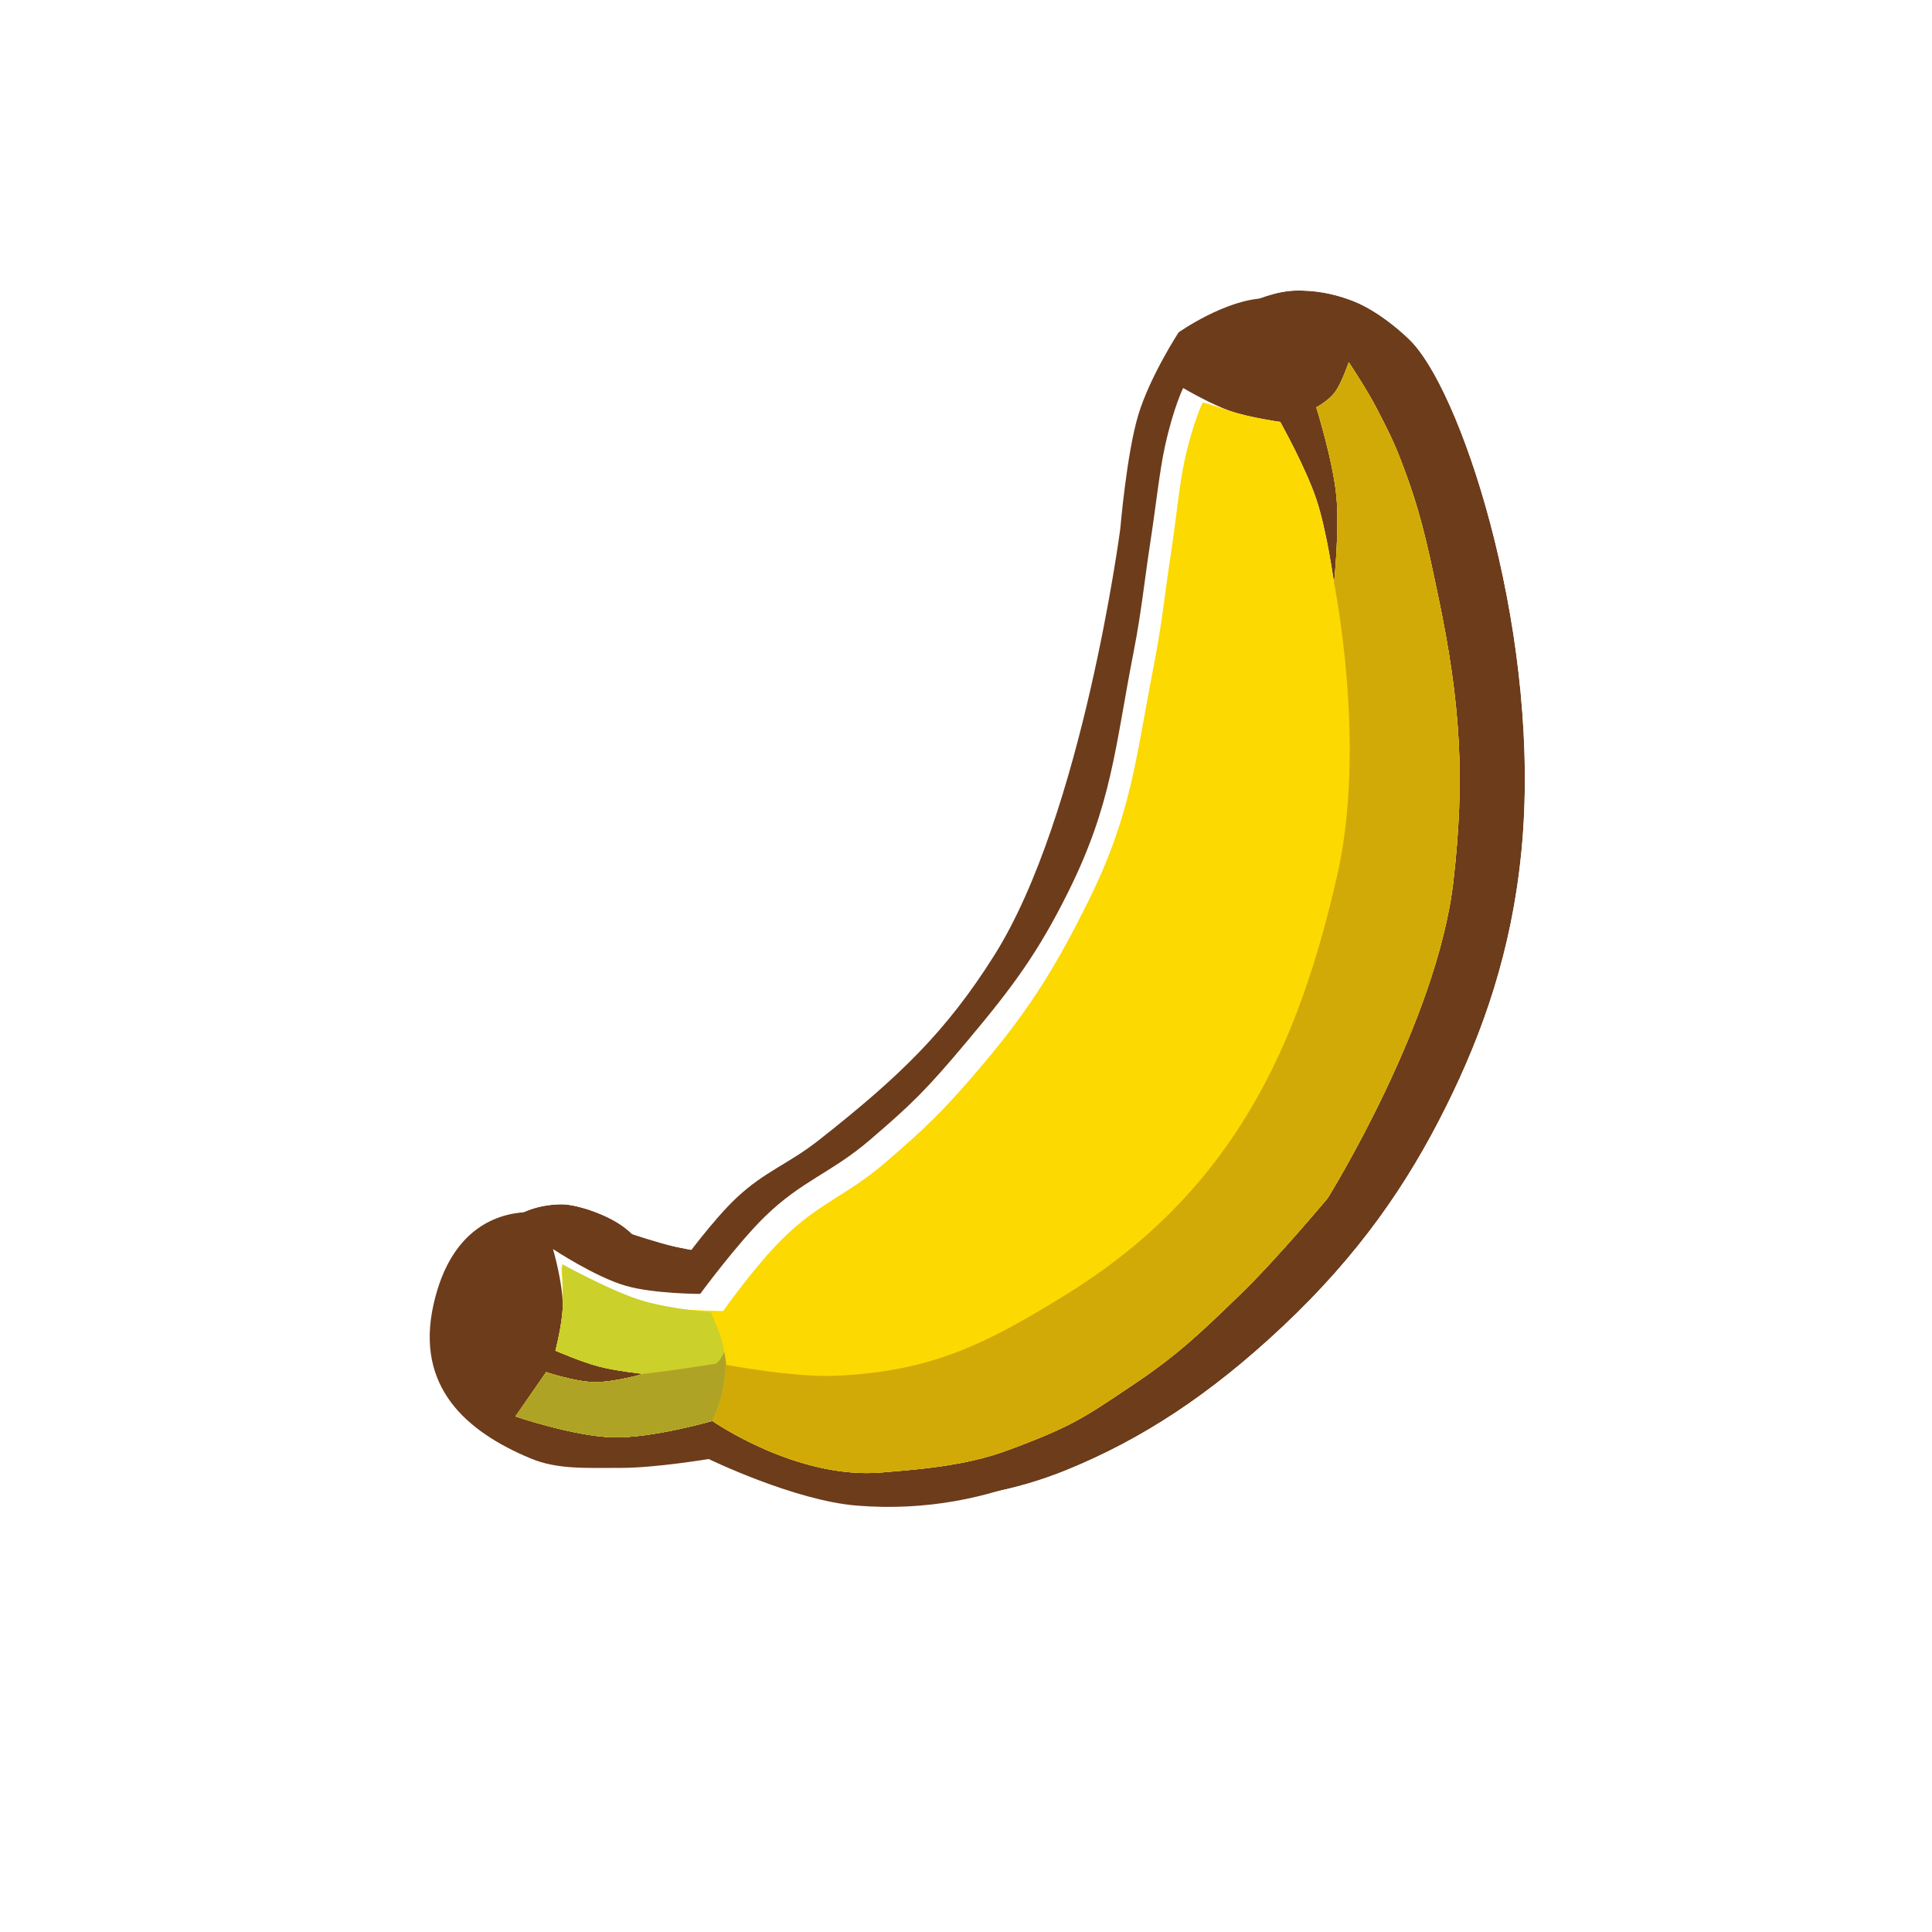 <svg width="256" height="256" viewBox="0 0 256 256" fill="none" xmlns="http://www.w3.org/2000/svg">
<g clip-path="url(#clip0_783_468)">
<g filter="url(#filter0_d_783_468)">
<path d="M167.679 39.525C162.459 39.601 156.171 44.041 156.171 44.041C156.171 44.041 152.337 49.925 150.81 55.049C149.276 60.199 148.446 70.049 148.446 70.049C148.446 70.049 143.465 108.021 131.72 126.629C125.359 136.707 119.205 142.646 108.514 151.064C104.429 154.28 101.407 155.15 97.61 158.701C94.461 161.646 90.48 167.131 90.48 167.131C90.48 167.131 87.25 166.658 85.216 166.182C83.001 165.663 79.627 164.534 79.627 164.534C77.391 162.173 72.41 160.615 70.42 160.603C66.817 160.581 59.847 162.016 57.434 172.897C55.021 183.779 61.768 189.699 70.332 193.259C73.85 194.721 77.575 194.503 82.258 194.505C86.829 194.507 93.904 193.328 93.904 193.328C93.904 193.328 105.223 198.826 113.515 199.499C122.888 200.259 130.864 198.409 137.306 195.779C147.074 191.791 156.122 185.962 165.884 176.78C176.025 167.242 182.411 157.903 187.492 147.702C192.453 137.744 196.213 126.971 197.502 113.822C200.213 86.182 190.16 54.284 183.127 46.502C182.199 45.475 178.683 42.253 175.116 40.879C172.362 39.817 169.91 39.493 167.679 39.525Z" fill="#6D3C1B"/>
<path d="M156.171 44.041L152.332 38.603L151.29 39.339L150.594 40.407L156.171 44.041ZM156.171 44.041C150.594 40.407 150.594 40.407 150.593 40.408L150.593 40.41L150.59 40.413L150.585 40.421L150.571 40.443L150.525 40.514C150.488 40.572 150.437 40.652 150.374 40.752C150.247 40.953 150.071 41.236 149.858 41.587C149.432 42.289 148.851 43.276 148.217 44.441C146.992 46.692 145.392 49.922 144.431 53.148L150.81 55.049L144.431 53.148C143.496 56.288 142.852 60.512 142.451 63.631C142.242 65.257 142.083 66.71 141.977 67.757C141.924 68.282 141.884 68.708 141.856 69.005C141.844 69.133 141.835 69.238 141.828 69.316C141.82 69.378 141.808 69.46 141.794 69.562C141.757 69.826 141.701 70.224 141.624 70.742C141.471 71.777 141.238 73.288 140.921 75.164C140.286 78.921 139.321 84.118 138 89.872C135.302 101.625 131.314 114.802 126.092 123.076C120.286 132.274 114.765 137.67 104.396 145.835C102.958 146.967 101.733 147.711 100.208 148.637C99.975 148.778 99.734 148.924 99.484 149.077C97.606 150.224 95.453 151.606 93.064 153.84C91.119 155.659 89.089 158.082 87.663 159.867C87.656 159.876 87.648 159.886 87.641 159.895C87.311 159.83 87.004 159.764 86.735 159.701C85.866 159.498 84.653 159.144 83.56 158.805C83.368 158.746 83.184 158.688 83.013 158.634C81.146 157.143 79.009 156.128 77.333 155.48C75.224 154.664 72.615 153.96 70.46 153.947C67.818 153.931 63.687 154.44 59.708 157.178C55.594 160.008 52.441 164.67 50.936 171.456C49.342 178.645 50.733 184.856 54.435 189.809C57.915 194.464 62.993 197.417 67.778 199.405C72.226 201.254 76.966 201.208 80.75 201.171C81.27 201.165 81.773 201.161 82.255 201.161C84.98 201.162 88.236 200.822 90.626 200.521C91.489 200.413 92.278 200.304 92.939 200.209C92.996 200.234 93.054 200.26 93.113 200.286C94.388 200.849 96.178 201.607 98.251 202.389C102.245 203.895 107.864 205.718 112.977 206.133C123.567 206.992 132.591 204.893 139.821 201.941C150.444 197.605 160.169 191.293 170.444 181.629C181.218 171.495 188.056 161.498 193.45 150.67C198.69 140.149 202.742 128.591 204.127 114.472C205.575 99.703 203.61 84.037 200.431 71.124C198.835 64.642 196.903 58.729 194.862 53.849C192.89 49.133 190.594 44.838 188.066 42.039C187.283 41.173 185.861 39.843 184.164 38.54C182.476 37.245 180.13 35.678 177.51 34.668L175.116 40.879L177.51 34.668C173.889 33.273 170.584 32.827 167.582 32.87C163.416 32.93 159.426 34.633 156.976 35.866C155.645 36.535 154.518 37.197 153.72 37.694C153.318 37.944 152.992 38.157 152.757 38.313C152.639 38.392 152.544 38.457 152.472 38.506C152.437 38.53 152.407 38.551 152.383 38.567L152.353 38.589L152.341 38.597L152.336 38.6L152.334 38.602C152.333 38.603 152.332 38.603 156.171 44.041Z" stroke="white" stroke-width="13.312"/>
</g>
<path d="M167.679 39.525C162.459 39.601 156.171 44.041 156.171 44.041C156.171 44.041 152.337 49.925 150.81 55.049C149.276 60.199 148.446 70.049 148.446 70.049C148.446 70.049 143.465 108.021 131.72 126.629C125.359 136.707 119.205 142.646 108.514 151.064C104.429 154.28 101.407 155.15 97.61 158.701C94.461 161.646 90.48 167.131 90.48 167.131C90.48 167.131 87.25 166.658 85.216 166.182C83.001 165.663 79.627 164.534 79.627 164.534C77.391 162.173 72.41 160.615 70.42 160.603C66.817 160.581 59.847 162.016 57.434 172.897C55.021 183.779 61.768 189.699 70.332 193.259C73.85 194.721 77.575 194.503 82.258 194.505C86.829 194.507 93.904 193.328 93.904 193.328C93.904 193.328 105.223 198.826 113.515 199.499C122.888 200.259 130.864 198.409 137.306 195.779C147.074 191.791 156.122 185.962 165.884 176.78C176.025 167.242 182.411 157.903 187.492 147.702C192.453 137.744 196.213 126.971 197.502 113.822C200.213 86.182 190.16 54.284 183.127 46.502C182.199 45.475 178.683 42.253 175.116 40.879C172.362 39.817 169.91 39.493 167.679 39.525Z" fill="#6D3C1B"/>
<path d="M68.3 187.684L72.37 181.815C72.37 181.815 76.15 183.073 78.659 183.137C81.264 183.203 85.243 182.052 85.243 182.052C85.243 182.052 81.641 181.669 79.405 181.087C77.069 180.48 73.598 178.974 73.598 178.974C73.598 178.974 74.515 175.446 74.562 173.135C74.624 170.116 73.276 165.51 73.276 165.51C73.276 165.51 78.865 169.208 82.917 170.374C86.64 171.445 92.778 171.448 92.778 171.448C92.778 171.448 97.675 164.794 101.337 161.217C106.237 156.43 110.178 155.419 115.3 151.019C120.745 146.342 122.646 144.537 128.192 137.917C134.119 130.844 137.52 126.314 141.615 118.045C147.335 106.492 147.732 99.109 150.18 86.54C151.287 80.856 151.546 77.606 152.421 71.882C153.186 66.873 153.662 62.296 154.381 59.056C155.522 53.911 156.775 51.417 156.775 51.417C156.775 51.417 160.453 53.576 163.016 54.462C165.521 55.328 169.646 55.908 169.646 55.908C169.646 55.908 173.027 61.969 174.426 66.158C175.83 70.362 176.768 77.262 176.768 77.262C176.768 77.262 177.504 70.24 177.081 65.771C176.637 61.067 174.414 53.969 174.414 53.969C174.414 53.969 175.99 53.161 176.884 51.966C177.785 50.76 178.717 47.991 178.717 47.991C178.717 47.991 181.169 51.673 182.458 54.188C183.786 56.781 184.561 58.226 185.608 60.944C188.154 67.555 189.005 71.587 190.447 78.415L190.525 78.788C193.587 93.287 194.114 103.249 192.595 116.678C190.473 135.439 175.921 158.77 175.921 158.77C175.921 158.77 169.153 166.871 164.301 171.562C158.998 176.691 155.969 179.616 149.825 183.701C143.802 187.707 142.198 188.98 133.378 192.222C127.692 194.312 121.288 194.724 116.855 195.105C105.531 196.077 94.388 188.281 94.388 188.281C94.388 188.281 86.429 190.581 81.219 190.451C76.061 190.323 68.3 187.684 68.3 187.684Z" fill="white"/>
<path d="M68.299 187.683L72.37 181.815C72.37 181.815 76.15 183.073 78.658 183.137C81.263 183.203 85.243 182.052 85.243 182.052C85.243 182.052 81.641 181.669 79.404 181.087C77.069 180.48 73.597 178.974 73.597 178.974C73.597 178.974 74.514 175.446 74.562 173.135C74.624 170.116 74.361 167.84 74.361 167.84C74.361 167.84 80.183 171.429 84.236 172.595C87.959 173.666 95.82 173.716 95.82 173.716C95.82 173.716 100.128 167.621 103.789 164.044C108.689 159.257 112.164 158.463 117.286 154.063C122.732 149.386 125.222 147.022 130.769 140.402C136.695 133.329 140.128 127.65 144.222 119.381C149.943 107.828 150.448 100.678 152.897 88.109C154.004 82.425 154.262 79.175 155.137 73.451C155.903 68.442 156.254 64.207 156.973 60.967C158.114 55.822 159.367 53.327 159.367 53.327C159.367 53.327 160.452 53.576 163.015 54.462C165.52 55.328 169.646 55.908 169.646 55.908C169.646 55.908 173.027 61.969 174.425 66.158C175.829 70.362 176.767 77.262 176.767 77.262C176.767 77.262 177.503 70.24 177.081 65.771C176.636 61.066 174.413 53.968 174.413 53.968C174.413 53.968 175.99 53.161 176.883 51.966C177.785 50.76 178.717 47.991 178.717 47.991C178.717 47.991 181.168 51.672 182.457 54.188C183.785 56.781 184.561 58.226 185.607 60.944C188.153 67.555 189.004 71.586 190.446 78.415L190.525 78.788C193.587 93.287 194.113 103.249 192.594 116.678C190.472 135.439 175.92 158.77 175.92 158.77C175.92 158.77 169.152 166.871 164.301 171.562C158.997 176.691 155.968 179.616 149.825 183.701C143.801 187.706 142.197 188.98 133.378 192.221C127.691 194.312 121.288 194.724 116.855 195.105C105.53 196.077 94.387 188.281 94.387 188.281C94.387 188.281 86.429 190.581 81.218 190.451C76.06 190.323 68.299 187.683 68.299 187.683Z" fill="#FCD900"/>
<path d="M68.299 187.684L72.37 181.815C72.37 181.815 76.15 183.073 78.658 183.137C81.263 183.203 85.243 182.052 85.243 182.052L96.315 180.859C96.315 180.859 105.221 182.561 110.88 182.292C123.471 181.695 130.583 178.139 141.303 171.509C163.54 157.757 172.106 138.427 177.206 115.912C181.133 98.574 176.767 77.262 176.767 77.262C176.767 77.262 177.503 70.24 177.081 65.771C176.636 61.067 174.413 53.969 174.413 53.969C174.413 53.969 175.99 53.161 176.883 51.966C177.784 50.76 178.717 47.992 178.717 47.992C178.717 47.992 181.168 51.673 182.457 54.188C183.785 56.781 184.561 58.226 185.607 60.944C188.199 67.674 189.034 71.731 190.525 78.788C193.586 93.287 194.113 103.249 192.594 116.678C190.472 135.439 175.92 158.77 175.92 158.77C175.92 158.77 169.152 166.871 164.301 171.562C158.997 176.691 155.968 179.616 149.825 183.701C143.801 187.707 142.197 188.98 133.378 192.222C127.691 194.312 121.288 194.724 116.855 195.105C105.53 196.077 94.387 188.281 94.387 188.281C94.387 188.281 86.429 190.581 81.218 190.452C76.06 190.323 68.299 187.684 68.299 187.684Z" fill="#D1AA08"/>
<path d="M68.3 187.684L72.37 181.815C72.37 181.815 76.15 183.073 78.659 183.137C81.264 183.203 85.243 182.052 85.243 182.052C85.243 182.052 81.641 181.669 79.404 181.087C77.069 180.48 73.597 178.974 73.597 178.974C73.597 178.974 74.515 175.446 74.562 173.135C74.624 170.116 74.486 167.499 74.486 167.499C74.486 167.499 81.224 171.227 85.277 172.393C88.999 173.464 94.205 173.902 94.205 173.902C94.205 173.902 95.224 176.247 95.602 177.505C96.012 178.872 96.206 180.626 96.206 180.626C96.206 180.626 96.045 183.247 95.63 184.866C95.278 186.241 94.387 188.281 94.387 188.281C94.387 188.281 86.429 190.581 81.219 190.451C76.061 190.323 68.3 187.684 68.3 187.684Z" fill="#CBD02A"/>
<path d="M68.299 187.684L72.37 181.815C72.37 181.815 76.149 183.073 78.658 183.137C81.263 183.203 85.243 182.052 85.243 182.052C85.243 182.052 88.388 181.674 90.32 181.386C92.24 181.099 94.824 180.704 94.824 180.704C94.824 180.704 95.177 180.484 95.414 180.145C95.627 179.841 95.983 179.148 95.983 179.148C96.133 179.97 96.206 180.626 96.206 180.626C96.206 180.626 96.045 183.247 95.63 184.865C95.278 186.241 94.387 188.281 94.387 188.281C94.387 188.281 86.429 190.581 81.218 190.451C76.06 190.323 68.299 187.684 68.299 187.684Z" fill="#AFA326"/>
</g>
<defs>
<filter id="filter0_d_783_468" x="43.629" y="25.187" width="171.734" height="187.796" filterUnits="userSpaceOnUse" color-interpolation-filters="sRGB">
<feFlood flood-opacity="0" result="BackgroundImageFix"/>
<feColorMatrix in="SourceAlpha" type="matrix" values="0 0 0 0 0 0 0 0 0 0 0 0 0 0 0 0 0 0 127 0" result="hardAlpha"/>
<feOffset dx="4.096" dy="-1.024"/>
<feComposite in2="hardAlpha" operator="out"/>
<feColorMatrix type="matrix" values="0 0 0 0 0 0 0 0 0 0 0 0 0 0 0 0 0 0 0.25 0"/>
<feBlend mode="normal" in2="BackgroundImageFix" result="effect1_dropShadow_783_468"/>
<feBlend mode="normal" in="SourceGraphic" in2="effect1_dropShadow_783_468" result="shape"/>
</filter>
<clipPath id="clip0_783_468">
<rect width="256" height="256" fill="white"/>
</clipPath>
</defs>
</svg>
